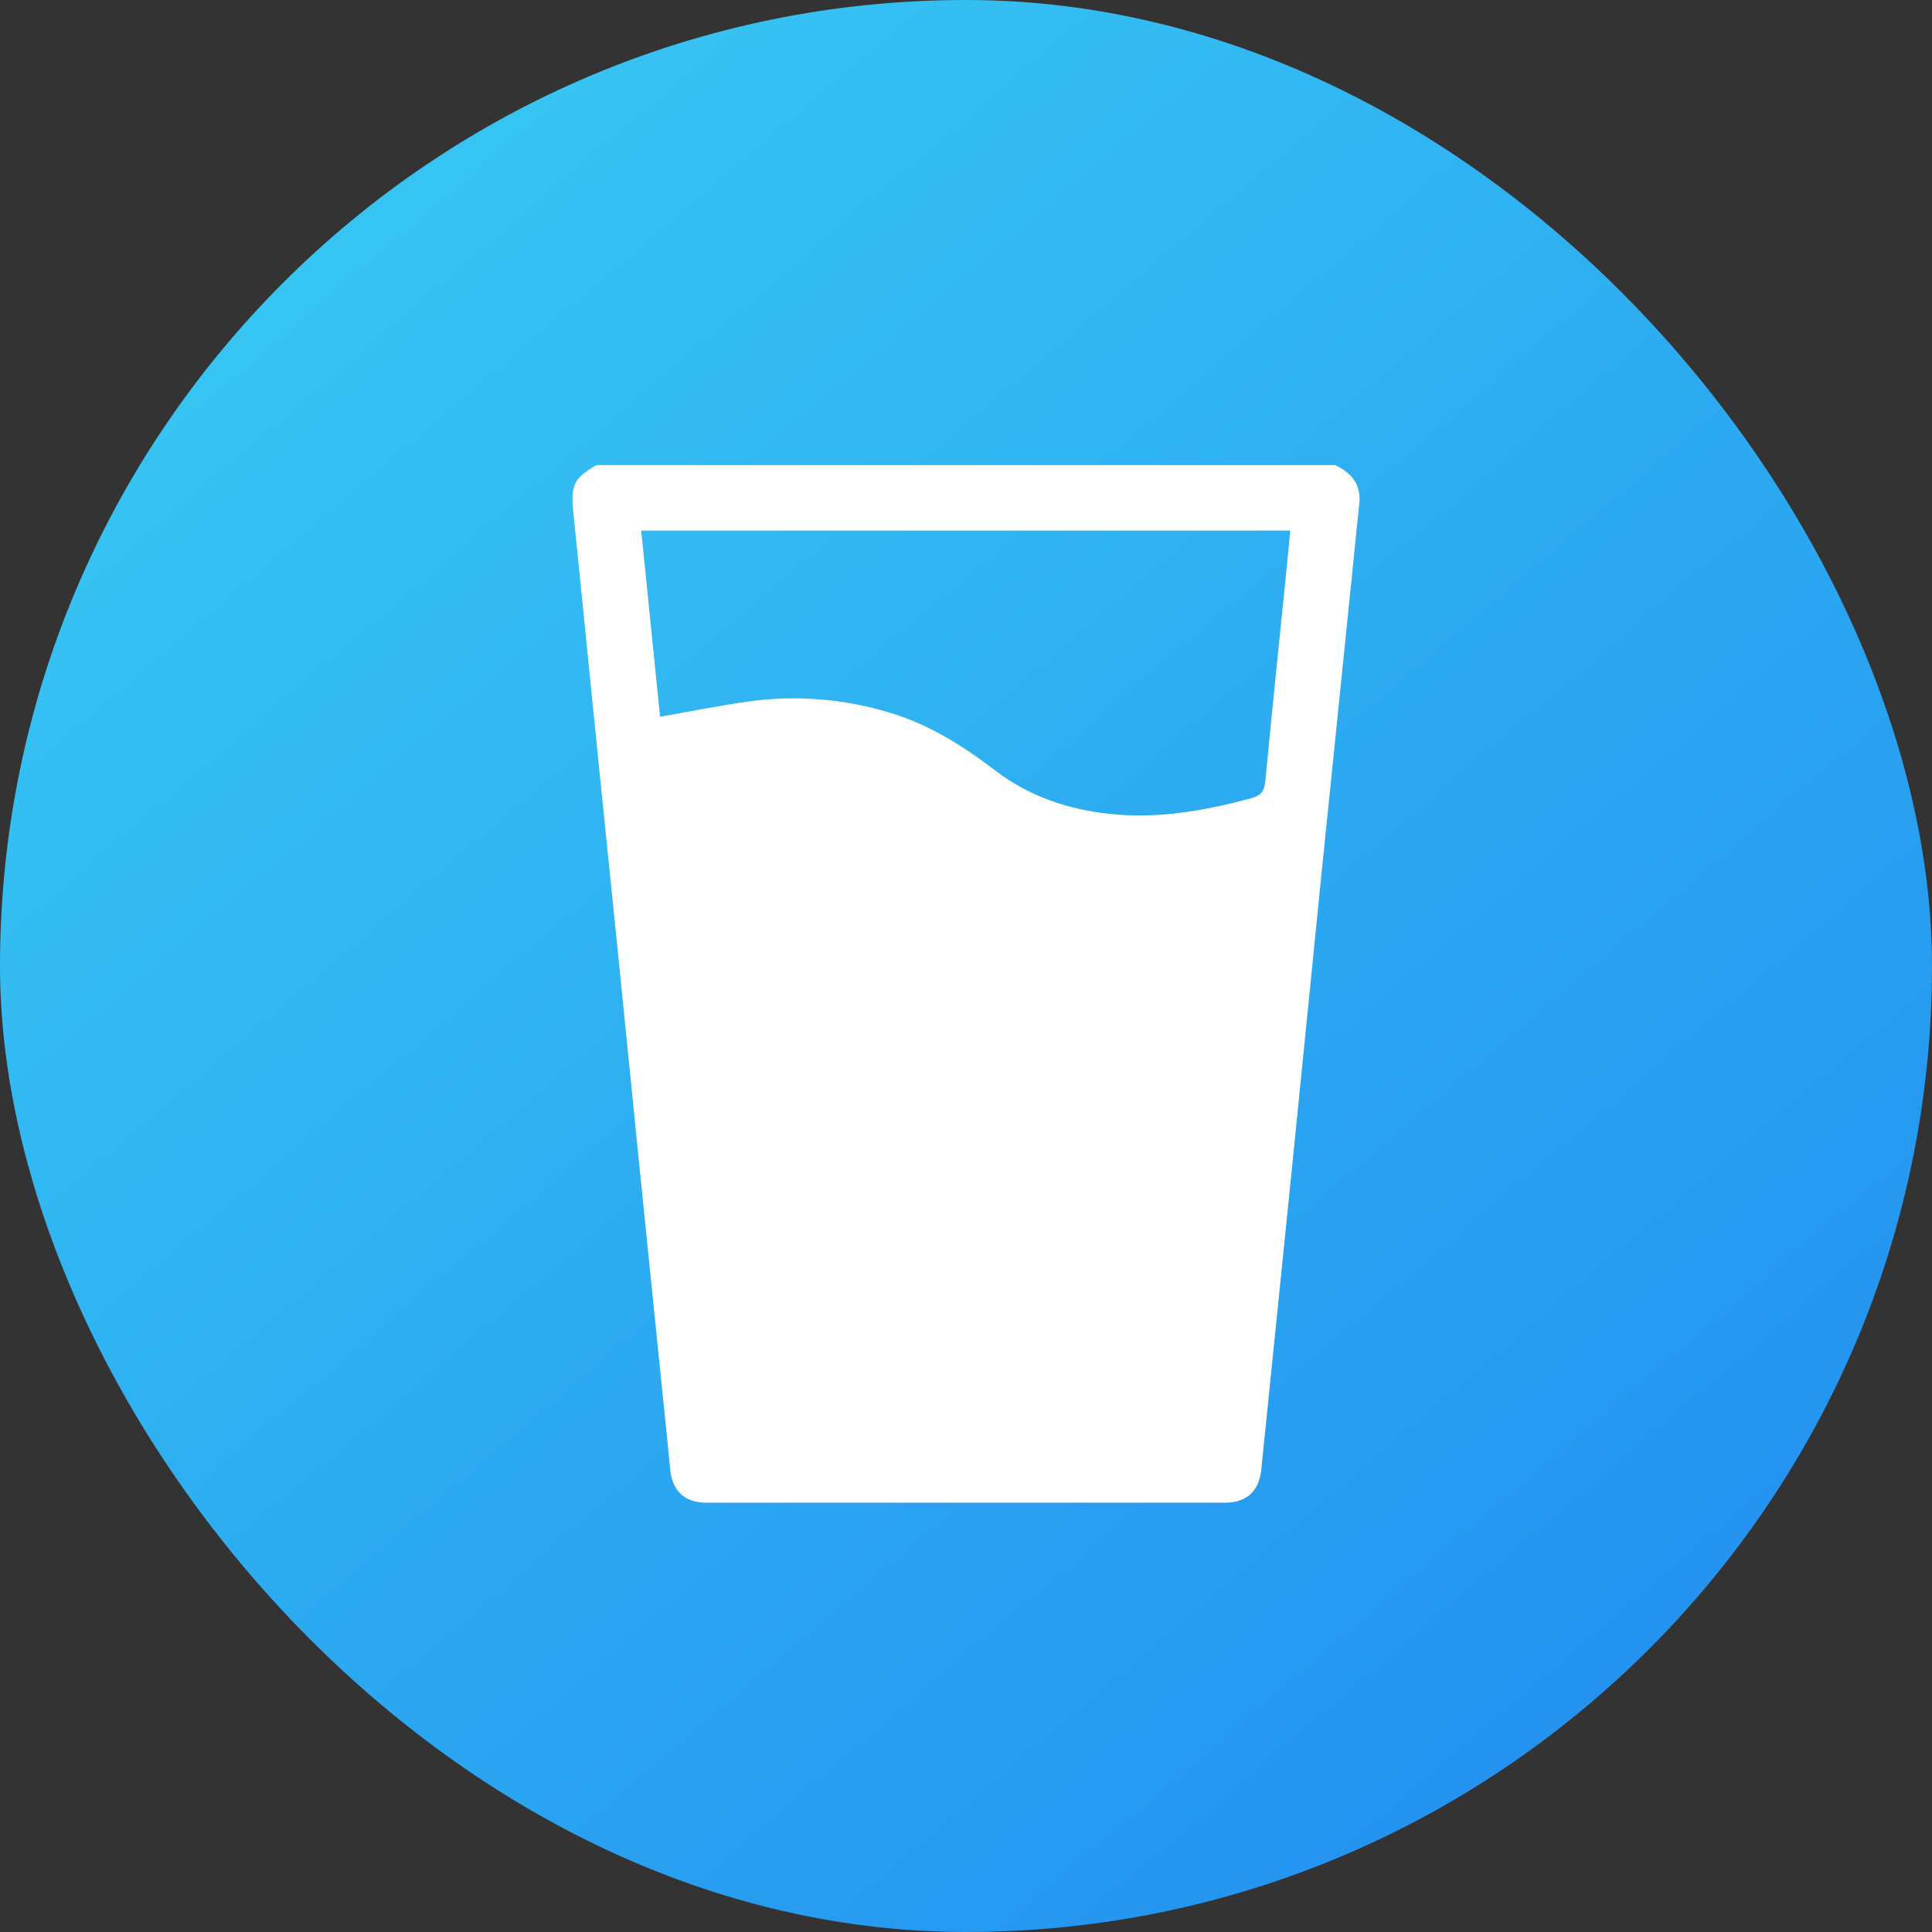 <svg width="54" height="54" viewBox="0 0 54 54" fill="none" xmlns="http://www.w3.org/2000/svg">
<rect x="0" y="0" width="54" height="54" fill="#333333" stroke="none"/>
<rect width="54" height="54" rx="27" fill="url(#paint0_linear_388_12553)"/>
<path d="M16.675 13H37.312C37.778 13.213 38.052 13.543 37.992 14.083C37.927 14.664 37.873 15.247 37.814 15.829C37.516 18.747 37.218 21.665 36.92 24.584C36.643 27.325 36.368 30.067 36.095 32.809C35.816 35.569 35.535 38.328 35.252 41.086C35.193 41.667 34.846 41.999 34.259 42C29.415 42 24.572 42 19.729 42C19.142 42 18.792 41.668 18.734 41.087C18.653 40.271 18.571 39.455 18.486 38.638C18.284 36.648 18.081 34.659 17.879 32.669C17.68 30.698 17.481 28.727 17.284 26.756C17.064 24.588 16.843 22.421 16.622 20.253C16.421 18.272 16.229 16.291 16.023 14.312C15.946 13.571 16.041 13.355 16.675 13ZM18.449 20.033C19.303 19.884 20.125 19.716 20.953 19.602C22.263 19.425 23.596 19.532 24.86 19.917C25.966 20.246 26.915 20.846 27.819 21.537C28.764 22.26 29.855 22.628 31.038 22.75C32.381 22.892 33.677 22.658 34.966 22.312C35.268 22.231 35.342 22.093 35.368 21.816C35.54 20.004 35.727 18.194 35.912 16.383C35.963 15.87 36.012 15.357 36.064 14.831H17.922C18.099 16.585 18.275 18.319 18.449 20.033Z" fill="white"/>
<defs>
<linearGradient id="paint0_linear_388_12553" x1="52.633" y1="50.924" x2="11.62" y2="2.734" gradientUnits="userSpaceOnUse">
<stop stop-color="#218CEF"/>
<stop offset="1" stop-color="#37C6F3"/>
</linearGradient>
</defs>
</svg>
